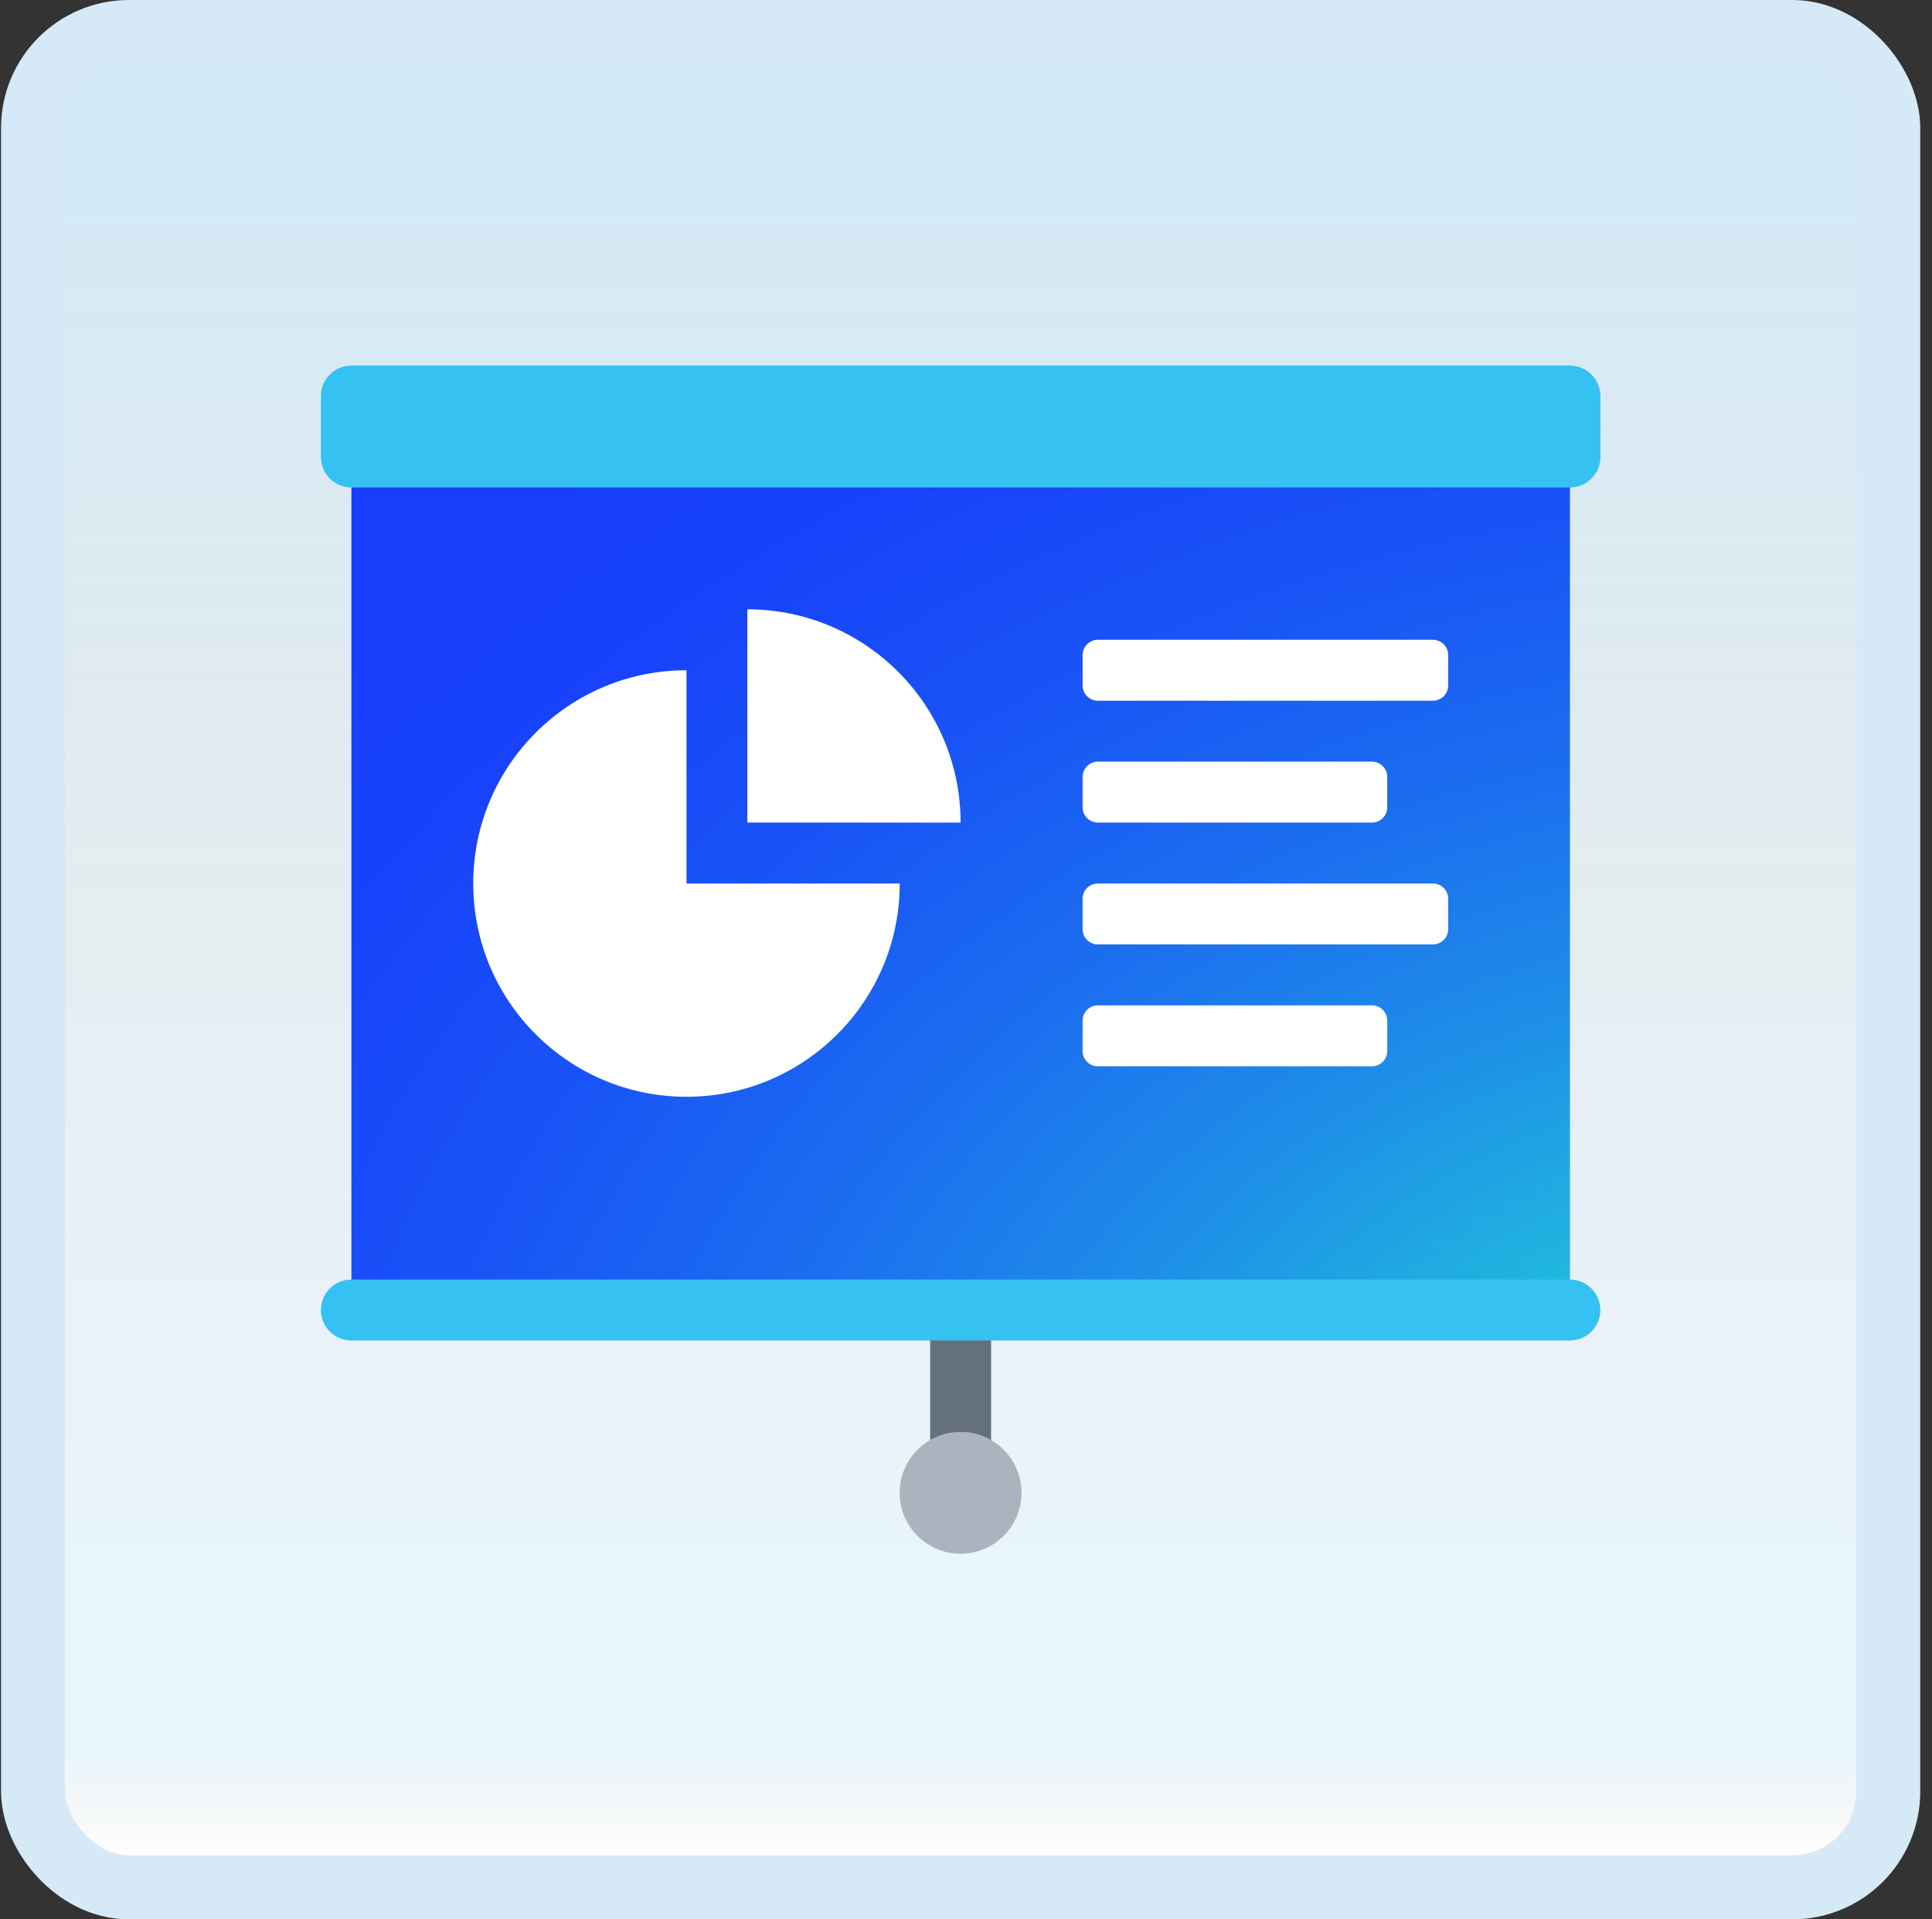 <svg width="151" height="150" viewBox="0 0 151 150" fill="none" xmlns="http://www.w3.org/2000/svg">
<rect x="0" y="0" width="151" height="150" fill="#333333" stroke="none"/>
<g id="presentation">
<rect x="2.582" y="2.5" width="145" height="145" rx="7.5" fill="white"/>
<rect x="2.582" y="2.5" width="145" height="145" rx="7.5" fill="url(#paint0_linear_14_10751)" fill-opacity="0.2"/>
<g id="Group">
<path id="Vector" d="M122.703 35.715H27.465V102.381H122.703V35.715Z" fill="url(#paint1_radial_14_10751)"/>
<path id="Vector_2" d="M72.699 102.381H77.461V116.667H72.699V102.381Z" fill="#64717C"/>
<path id="Vector_3" d="M122.701 38.095H27.463C26.149 38.095 25.082 37.029 25.082 35.714V30.953C25.082 29.638 26.149 28.572 27.463 28.572H122.701C124.015 28.572 125.082 29.638 125.082 30.953V35.714C125.082 37.029 124.015 38.095 122.701 38.095Z" fill="#35C1F1"/>
<path id="Vector_4" d="M122.703 100H27.465V104.762H122.703V100Z" fill="#35C1F1"/>
<path id="Vector_5" d="M70.316 116.667C70.316 119.295 72.45 121.428 75.078 121.428C77.707 121.428 79.84 119.295 79.84 116.667C79.84 114.038 77.707 111.905 75.078 111.905C72.45 111.905 70.316 114.038 70.316 116.667Z" fill="#ABB4BE"/>
<path id="Vector_6" d="M53.655 52.381C44.45 52.381 36.988 59.843 36.988 69.048C36.988 78.252 44.45 85.714 53.655 85.714C62.86 85.714 70.322 78.252 70.322 69.048H53.655V52.381Z" fill="white"/>
<path id="Vector_7" d="M58.41 47.619V64.286H75.077C75.077 55.081 67.615 47.619 58.41 47.619Z" fill="white"/>
<path id="Vector_8" d="M111.994 54.762H85.804C85.147 54.762 84.613 54.229 84.613 53.571V51.191C84.613 50.533 85.147 50 85.804 50H111.994C112.651 50 113.185 50.533 113.185 51.191V53.571C113.185 54.229 112.651 54.762 111.994 54.762Z" fill="white"/>
<path id="Vector_9" d="M107.232 59.524H85.804C85.147 59.524 84.613 60.057 84.613 60.714V63.095C84.613 63.752 85.147 64.286 85.804 64.286H107.232C107.889 64.286 108.423 63.752 108.423 63.095V60.714C108.423 60.057 107.889 59.524 107.232 59.524Z" fill="white"/>
<path id="Vector_10" d="M111.994 69.048H85.804C85.147 69.048 84.613 69.581 84.613 70.238V72.619C84.613 73.276 85.147 73.809 85.804 73.809H111.994C112.651 73.809 113.185 73.276 113.185 72.619V70.238C113.185 69.581 112.651 69.048 111.994 69.048Z" fill="white"/>
<path id="Vector_11" d="M107.232 78.571H85.804C85.147 78.571 84.613 79.105 84.613 79.762V82.143C84.613 82.8 85.147 83.333 85.804 83.333H107.232C107.889 83.333 108.423 82.8 108.423 82.143V79.762C108.423 79.105 107.889 78.571 107.232 78.571Z" fill="white"/>
<path id="Vector_12" d="M122.697 104.762C124.012 104.762 125.078 103.696 125.078 102.381C125.078 101.066 124.012 100 122.697 100C121.382 100 120.316 101.066 120.316 102.381C120.316 103.696 121.382 104.762 122.697 104.762Z" fill="#35C1F1"/>
<path id="Vector_13" d="M27.463 104.762C28.778 104.762 29.844 103.696 29.844 102.381C29.844 101.066 28.778 100 27.463 100C26.148 100 25.082 101.066 25.082 102.381C25.082 103.696 26.148 104.762 27.463 104.762Z" fill="#35C1F1"/>
</g>
<rect x="2.582" y="2.5" width="145" height="145" rx="7.5" stroke="#D5EAF6" stroke-width="5"/>
</g>
<defs>
<linearGradient id="paint0_linear_14_10751" x1="75.082" y1="5" x2="75.082" y2="145" gradientUnits="userSpaceOnUse">
<stop stop-color="#199AE0"/>
<stop offset="0.472" stop-color="#0D5176" stop-opacity="0.528"/>
<stop offset="0.941" stop-color="#12A6F7" stop-opacity="0.465"/>
<stop offset="1" stop-opacity="0"/>
</linearGradient>
<radialGradient id="paint1_radial_14_10751" cx="0" cy="0" r="1" gradientUnits="userSpaceOnUse" gradientTransform="translate(147.251 126.58) scale(182.078 138.069)">
<stop offset="0.131" stop-color="#23D9D6"/>
<stop offset="0.214" stop-color="#21BDDD"/>
<stop offset="0.364" stop-color="#1E90E7"/>
<stop offset="0.508" stop-color="#1B6CF0"/>
<stop offset="0.642" stop-color="#1953F6"/>
<stop offset="0.764" stop-color="#1843FA"/>
<stop offset="0.862" stop-color="#183EFB"/>
</radialGradient>
</defs>
</svg>
